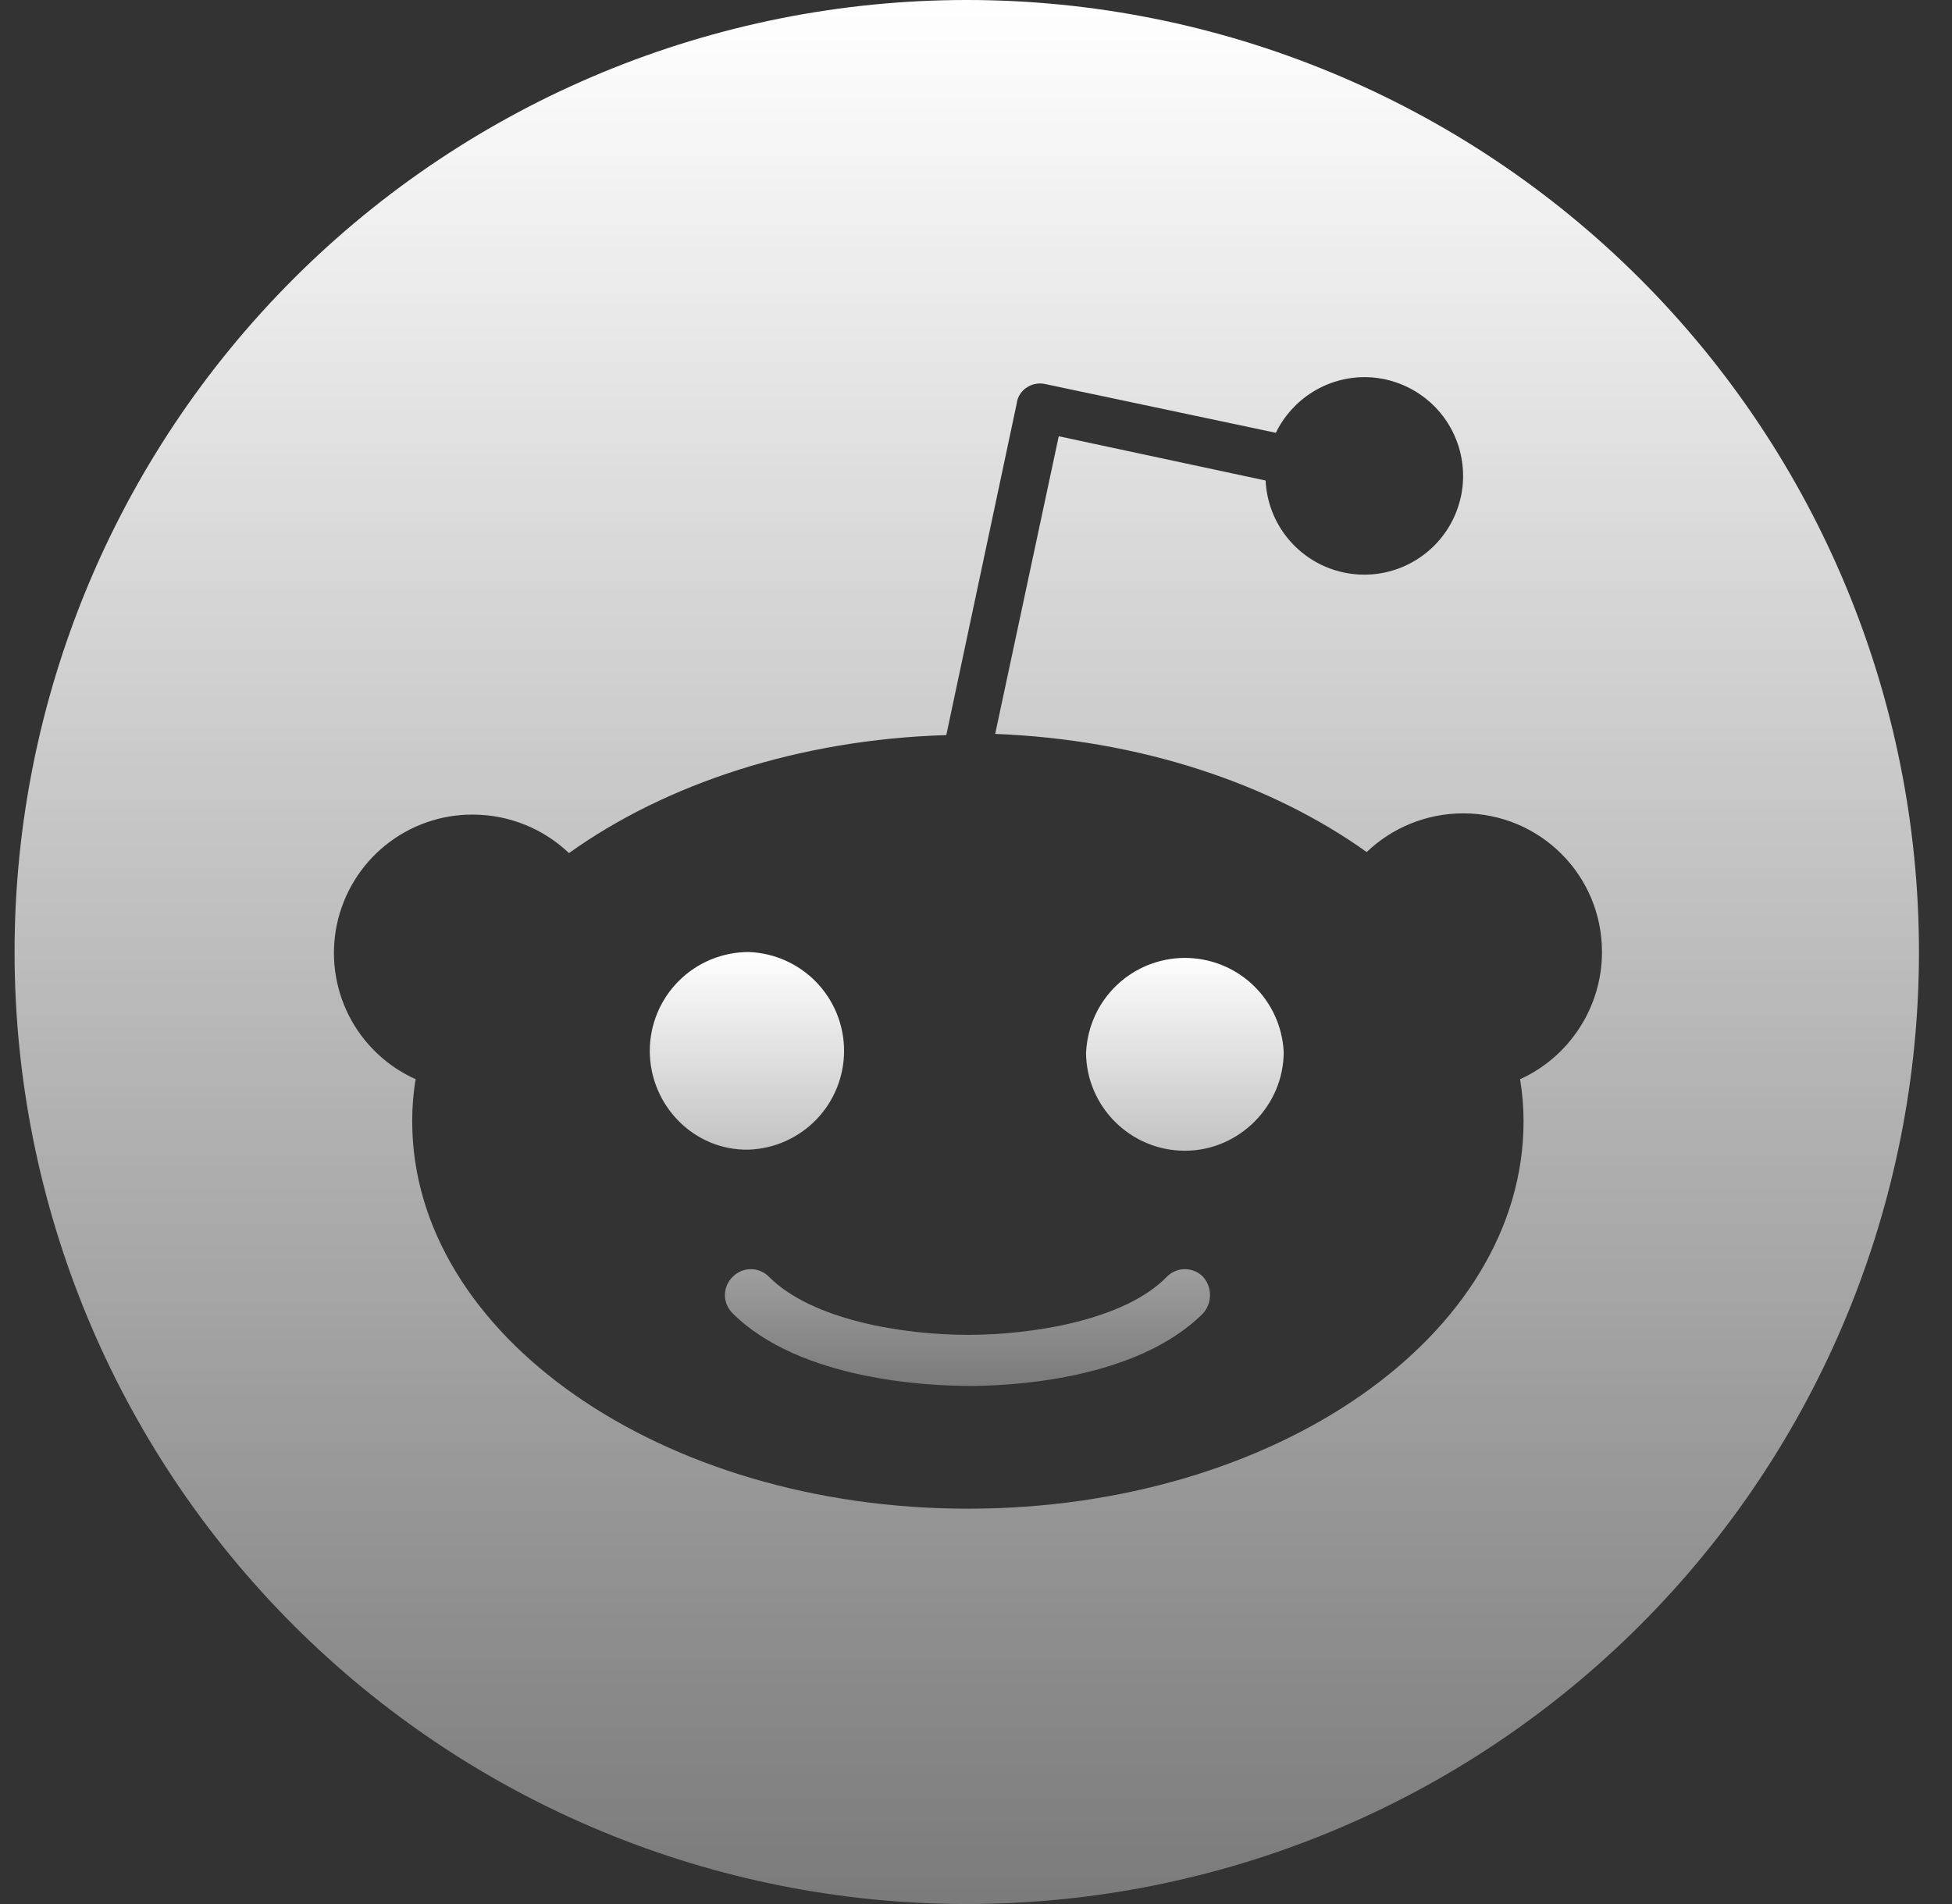 <svg width="41" height="40" viewBox="0 0 41 40" fill="none" xmlns="http://www.w3.org/2000/svg">
<rect x="0" y="0" width="41" height="40" fill="#333333" stroke="none"/>
<g clip-path="url(#clip0_558_6365)">
<path d="M15.723 20C15.173 20.001 14.646 20.22 14.257 20.608C13.868 20.997 13.649 21.525 13.648 22.075C13.648 23.223 14.578 24.175 15.723 24.152C16.262 24.134 16.771 23.907 17.146 23.52C17.52 23.132 17.729 22.615 17.729 22.076C17.729 21.538 17.52 21.02 17.146 20.633C16.771 20.246 16.262 20.019 15.723 20ZM20.331 29.117C21.118 29.117 23.838 29.023 25.271 27.59C25.364 27.484 25.415 27.348 25.415 27.207C25.415 27.067 25.364 26.931 25.271 26.825C25.221 26.774 25.162 26.733 25.096 26.705C25.03 26.677 24.96 26.663 24.888 26.663C24.817 26.663 24.746 26.677 24.681 26.705C24.615 26.733 24.556 26.774 24.506 26.825C23.623 27.733 21.691 28.043 20.331 28.043C18.968 28.043 17.061 27.733 16.153 26.825C16.104 26.774 16.044 26.733 15.979 26.705C15.913 26.677 15.842 26.663 15.771 26.663C15.7 26.663 15.629 26.677 15.563 26.705C15.498 26.733 15.438 26.774 15.388 26.825C15.337 26.875 15.296 26.934 15.269 27C15.241 27.066 15.226 27.136 15.226 27.207C15.226 27.279 15.241 27.349 15.269 27.415C15.296 27.481 15.337 27.54 15.388 27.59C16.798 28.997 19.518 29.115 20.331 29.115V29.117ZM22.811 22.1C22.811 23.245 23.743 24.175 24.888 24.175C26.033 24.175 26.963 23.223 26.963 22.1C26.937 21.567 26.707 21.065 26.321 20.697C25.935 20.329 25.422 20.124 24.888 20.124C24.355 20.124 23.842 20.329 23.456 20.697C23.07 21.065 22.84 21.567 22.813 22.1H22.811Z" fill="url(#paint0_linear_558_6365)"/>
<path d="M40.306 20C40.306 25.304 38.199 30.391 34.448 34.142C30.697 37.893 25.61 40 20.306 40C15.001 40 9.914 37.893 6.164 34.142C2.413 30.391 0.306 25.304 0.306 20C0.306 14.696 2.413 9.609 6.164 5.858C9.914 2.107 15.001 0 20.306 0C25.61 0 30.697 2.107 34.448 5.858C38.199 9.609 40.306 14.696 40.306 20ZM30.736 17.087C29.948 17.087 29.231 17.398 28.706 17.9C26.703 16.468 23.956 15.537 20.903 15.418L22.238 9.165L26.583 10.095C26.602 10.501 26.74 10.892 26.979 11.22C27.219 11.548 27.549 11.799 27.929 11.941C28.31 12.083 28.724 12.111 29.119 12.02C29.515 11.929 29.876 11.724 30.156 11.431C30.437 11.137 30.625 10.767 30.698 10.368C30.77 9.968 30.724 9.556 30.564 9.183C30.405 8.809 30.139 8.491 29.8 8.267C29.461 8.043 29.064 7.923 28.658 7.923C28.27 7.924 27.889 8.034 27.561 8.241C27.232 8.448 26.968 8.743 26.798 9.092L21.953 8.068C21.888 8.053 21.821 8.052 21.755 8.064C21.689 8.076 21.627 8.101 21.571 8.137C21.512 8.174 21.463 8.223 21.425 8.281C21.388 8.339 21.364 8.404 21.356 8.473L19.876 15.443C16.776 15.537 13.981 16.468 11.951 17.922C11.426 17.422 10.711 17.113 9.926 17.113C9.26 17.111 8.614 17.339 8.096 17.757C7.578 18.175 7.219 18.758 7.079 19.409C6.939 20.06 7.027 20.739 7.327 21.333C7.628 21.927 8.123 22.4 8.731 22.672C8.681 22.96 8.658 23.247 8.658 23.555C8.658 28.043 13.886 31.695 20.331 31.695C26.773 31.695 32.001 28.067 32.001 23.555C32.001 23.27 31.976 22.96 31.928 22.672C32.931 22.22 33.648 21.192 33.648 20C33.648 18.375 32.336 17.087 30.736 17.087Z" fill="url(#paint1_linear_558_6365)"/>
</g>
<defs>
<linearGradient id="paint0_linear_558_6365" x1="20.306" y1="20" x2="20.306" y2="29.117" gradientUnits="userSpaceOnUse">
<stop stop-color="white"/>
<stop offset="1" stop-color="white" stop-opacity="0.35"/>
</linearGradient>
<linearGradient id="paint1_linear_558_6365" x1="20.306" y1="0" x2="20.306" y2="40" gradientUnits="userSpaceOnUse">
<stop stop-color="white"/>
<stop offset="1" stop-color="white" stop-opacity="0.35"/>
</linearGradient>
<clipPath id="clip0_558_6365">
<rect width="40" height="40" fill="white" transform="translate(0.306)"/>
</clipPath>
</defs>
</svg>
